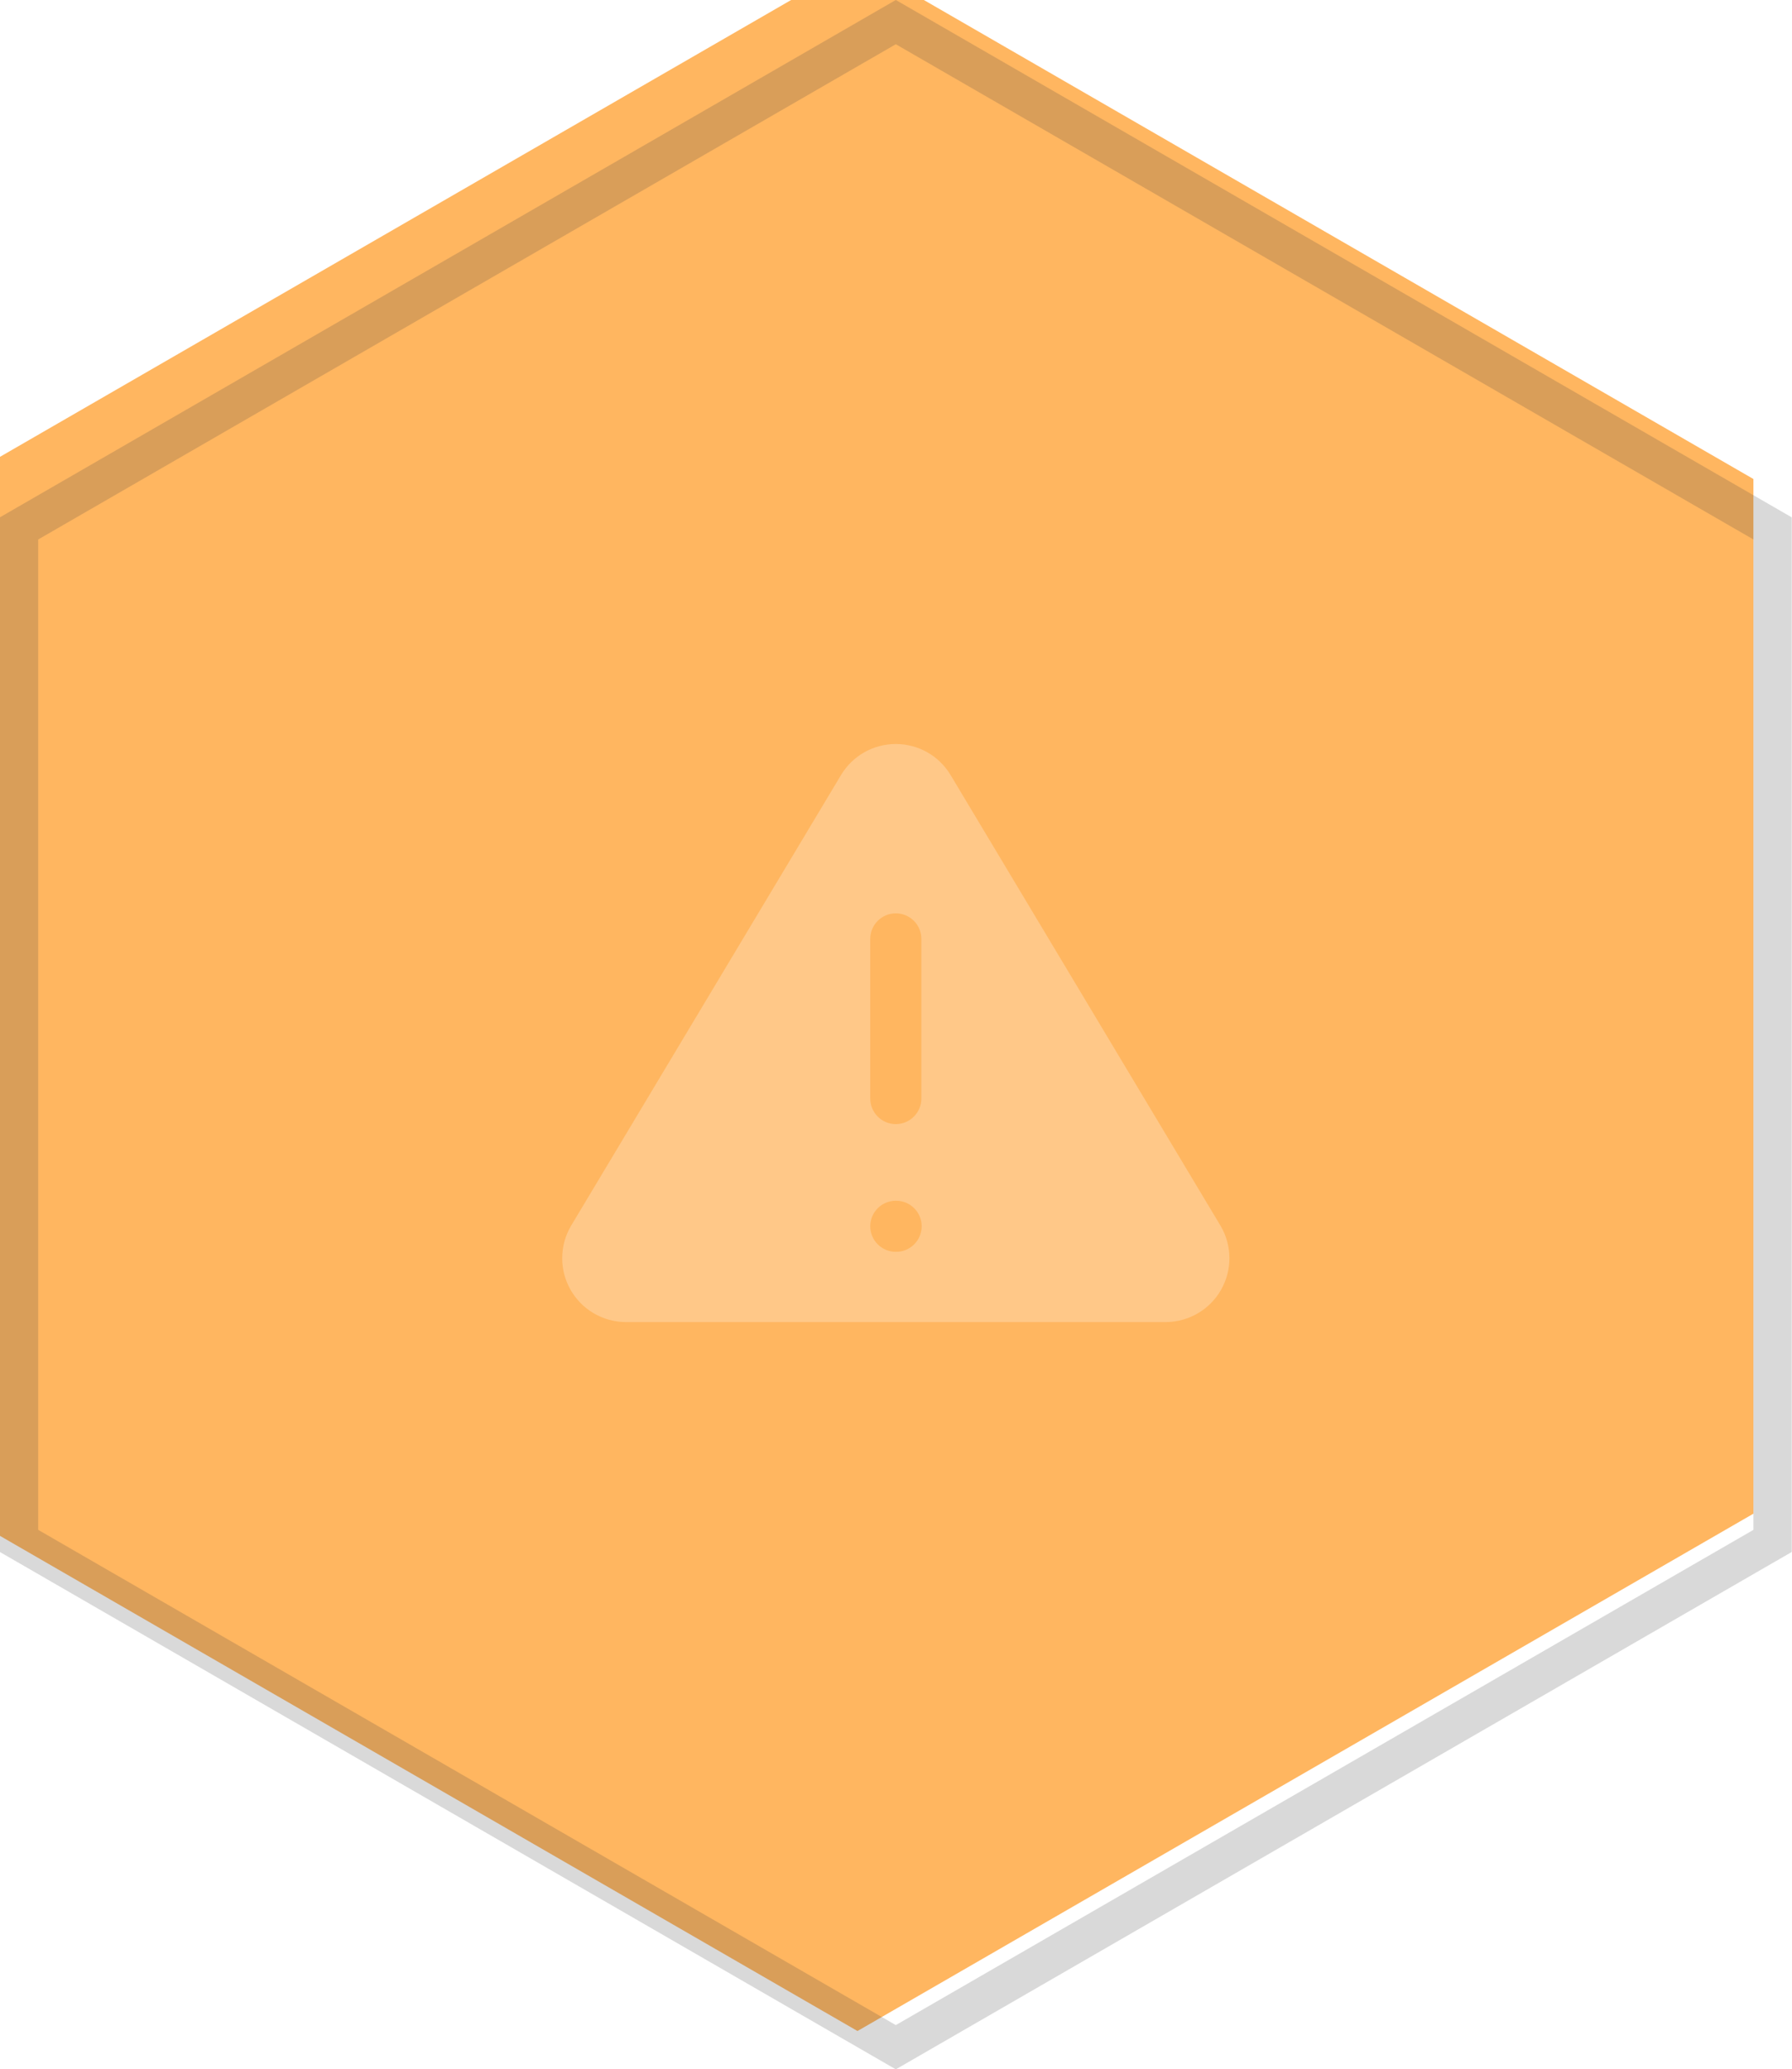 <svg xmlns="http://www.w3.org/2000/svg" fill="none" viewBox="26.62 23 46.77 54">
<g opacity="0.75">
<g filter="url(#filter0_i_6_981)">
<path d="M50 23L73.383 36.5V63.5L50 77L26.617 63.5L26.617 36.5L50 23Z" fill="#FF9D2B"/>
<path d="M50 23L73.383 36.5V63.5L50 77L26.617 63.5L26.617 36.5L50 23Z" fill="url(#paint0_linear_6_981)" fill-opacity="0.2" style="mix-blend-mode:overlay"/>
</g>
<path d="M27.117 36.789L50 23.577L72.883 36.789V63.211L50 76.423L27.117 63.211L27.117 36.789Z" stroke="black" stroke-opacity="0.2" style="mix-blend-mode:overlay"/>
</g>
<path fill-rule="evenodd" clip-rule="evenodd" d="M48.575 43.217L41.517 55C41.371 55.252 41.294 55.538 41.293 55.829C41.292 56.12 41.368 56.406 41.512 56.659C41.656 56.912 41.864 57.123 42.115 57.27C42.366 57.418 42.651 57.497 42.942 57.5H57.058C57.349 57.497 57.634 57.418 57.885 57.27C58.136 57.123 58.344 56.912 58.488 56.659C58.632 56.406 58.708 56.12 58.707 55.829C58.706 55.538 58.629 55.252 58.483 55L51.425 43.217C51.276 42.972 51.067 42.769 50.818 42.629C50.568 42.488 50.286 42.415 50 42.415C49.714 42.415 49.432 42.488 49.182 42.629C48.933 42.769 48.724 42.972 48.575 43.217ZM50 46.834C50.368 46.834 50.667 47.132 50.667 47.5V51.667C50.667 52.035 50.368 52.334 50 52.334C49.632 52.334 49.333 52.035 49.333 51.667V47.5C49.333 47.132 49.632 46.834 50 46.834ZM49.333 55C49.333 54.632 49.632 54.334 50 54.334H50.008C50.377 54.334 50.675 54.632 50.675 55C50.675 55.368 50.377 55.667 50.008 55.667H50C49.632 55.667 49.333 55.368 49.333 55Z" fill="white" fill-opacity="0.25"/>
<defs>
<filter id="filter0_i_6_981" x="26.617" y="23" width="46.765" height="54" filterUnits="userSpaceOnUse" color-interpolation-filters="sRGB">
<feFlood flood-opacity="0" result="BackgroundImageFix"/>
<feBlend mode="normal" in="SourceGraphic" in2="BackgroundImageFix" result="shape"/>
<feColorMatrix in="SourceAlpha" type="matrix" values="0 0 0 0 0 0 0 0 0 0 0 0 0 0 0 0 0 0 127 0" result="hardAlpha"/>
<feOffset dx="-1" dy="-1"/>
<feComposite in2="hardAlpha" operator="arithmetic" k2="-1" k3="1"/>
<feColorMatrix type="matrix" values="0 0 0 0 0 0 0 0 0 0 0 0 0 0 0 0 0 0 0.25 0"/>
<feBlend mode="overlay" in2="shape" result="effect1_innerShadow_6_981"/>
</filter>
<linearGradient id="paint0_linear_6_981" x1="23" y1="23" x2="77" y2="77" gradientUnits="userSpaceOnUse">
</linearGradient>
</defs>
</svg>
